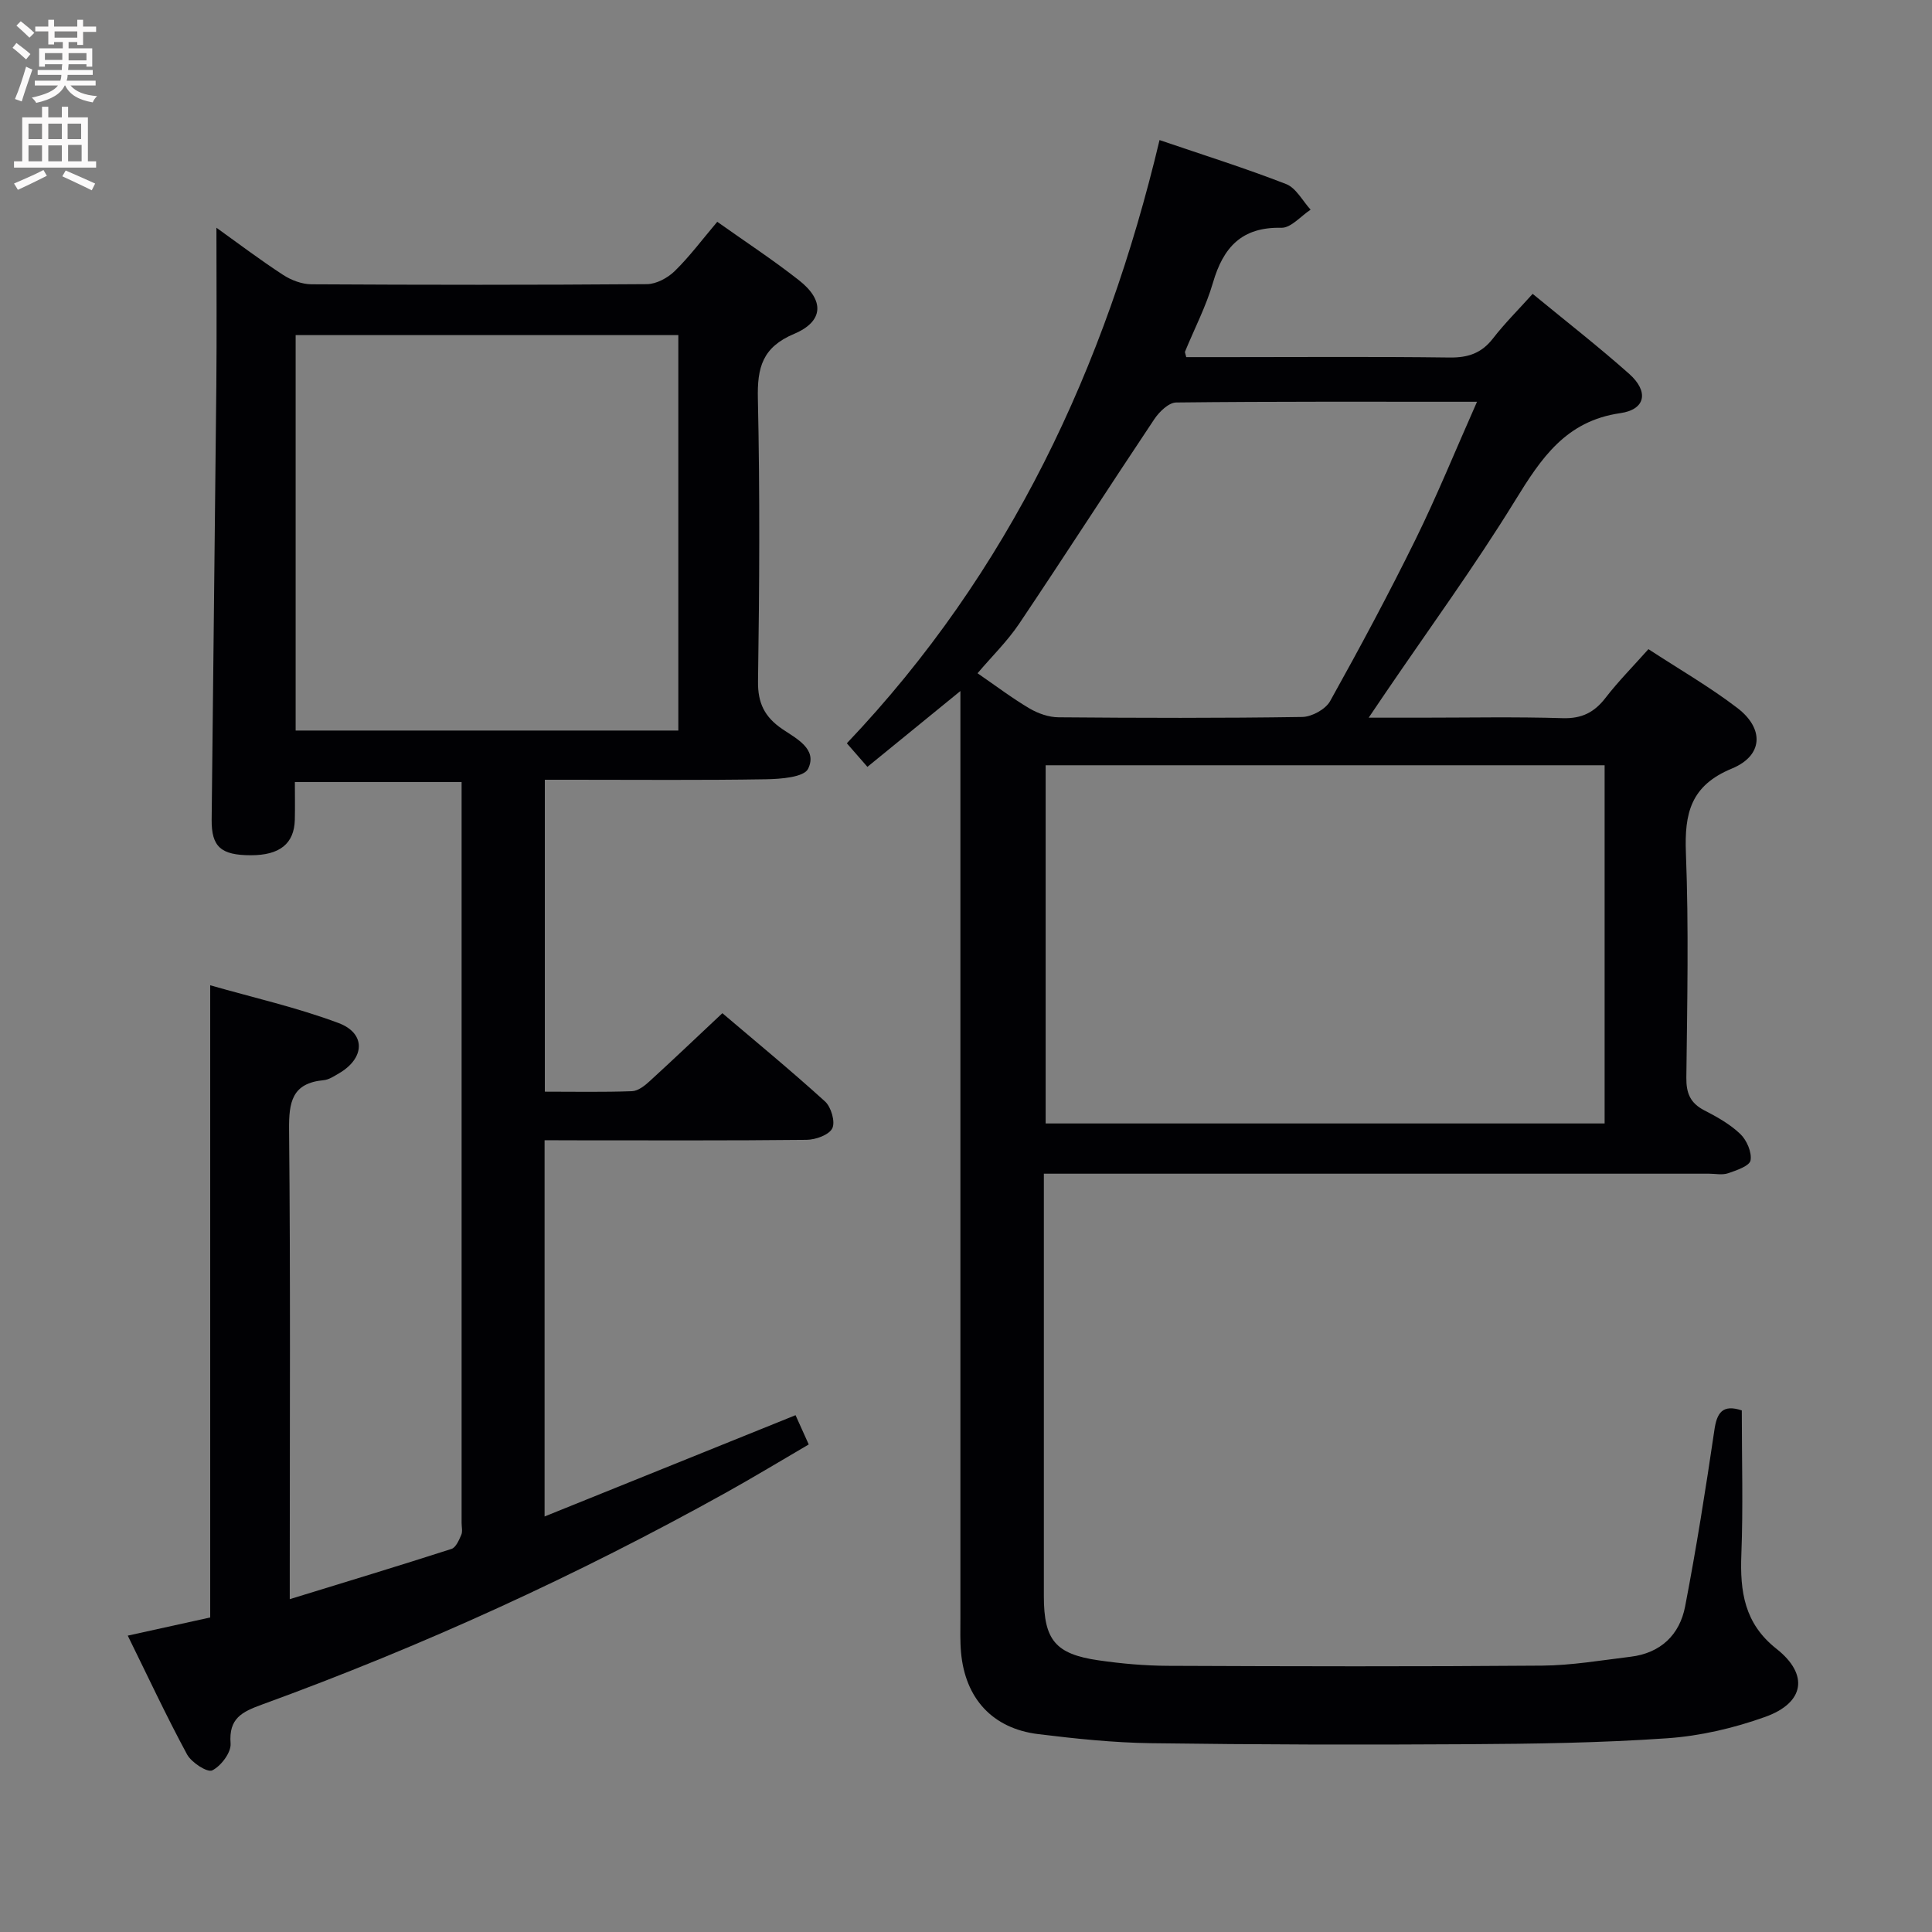 <svg enable-background="new 0 0 400 400" viewBox="0 0 400 400" xmlns="http://www.w3.org/2000/svg"><rect x="0" y="0" width="400" height="400" fill="#808080" stroke="none"/><path d="m360.62 292.01c0 10.22.29 20.03-.09 29.81-.3 7.68.61 14.3 7.26 19.54 6.76 5.33 5.85 11.18-2.34 14.11-6.48 2.32-13.44 3.95-20.29 4.42-13.76.96-27.59 1.15-41.4 1.23-21.83.14-43.65.09-65.48-.21-7.79-.11-15.59-.93-23.33-1.88-9.46-1.16-15.13-7.38-15.98-16.93-.21-2.32-.13-4.66-.13-6.99-.01-61.82 0-123.64 0-185.45 0-1.82 0-3.64 0-6.59-6.76 5.52-12.84 10.47-19.25 15.7-1.41-1.61-2.66-3.05-4.26-4.88 33.69-35.44 53.55-77.86 64.74-124.89 9.03 3.08 17.73 5.81 26.21 9.11 2.06.8 3.4 3.48 5.07 5.3-2.02 1.32-4.07 3.8-6.06 3.75-8.21-.19-12.03 4.05-14.16 11.37-1.43 4.91-3.84 9.53-5.79 14.29-.05.12.07.31.26 1.12h8.53c15.33 0 30.66-.12 45.99.08 3.81.05 6.6-.88 8.97-3.93 2.43-3.14 5.28-5.97 8.23-9.25 6.77 5.57 13.55 10.85 19.97 16.55 4.11 3.65 3.46 7.39-1.83 8.15-11.28 1.62-16.38 9.34-21.75 18.06-8.44 13.72-17.97 26.77-27.03 40.1-.9 1.33-1.8 2.66-3.31 4.89h10.68c9.83 0 19.67-.2 29.49.1 3.94.12 6.54-1.19 8.87-4.21 2.62-3.4 5.67-6.47 8.88-10.08 6.32 4.13 12.65 7.78 18.41 12.18 5.59 4.27 5.36 9.86-1.13 12.54-8.56 3.53-9.84 9.28-9.52 17.5.6 15.47.27 30.99.09 46.48-.04 3.23.81 5.28 3.71 6.78 2.65 1.36 5.35 2.88 7.47 4.91 1.33 1.28 2.41 3.78 2.11 5.46-.21 1.15-2.92 2.07-4.65 2.66-1.19.41-2.64.09-3.97.09-43.66 0-87.31 0-130.97 0-1.99 0-3.97 0-6.72 0v5.01c0 27.49-.01 54.99 0 82.48 0 9.04 2.38 11.97 11.3 13.26 4.76.69 9.6 1.12 14.4 1.14 25.83.11 51.65.17 77.48-.04 6.11-.05 12.21-1.1 18.3-1.84 6.21-.75 10.16-4.53 11.29-10.43 2.32-12.05 4.24-24.18 6.03-36.33.51-3.78 1.71-5.56 5.7-4.24zm-144.13-133.57v74.16h115.73c0-24.89 0-49.45 0-74.16-38.76 0-77.16 0-115.73 0zm89.31-75.26c-21.67 0-41.97-.08-62.28.15-1.55.02-3.51 1.92-4.53 3.45-9.4 14.07-18.54 28.3-27.98 42.35-2.44 3.63-5.63 6.74-8.62 10.26 3.91 2.69 7.23 5.21 10.8 7.31 1.76 1.03 3.97 1.8 5.98 1.81 16.82.14 33.64.19 50.45-.07 1.98-.03 4.82-1.59 5.76-3.27 6.15-11.03 12.12-22.17 17.7-33.5 4.44-9.03 8.23-18.37 12.72-28.49z" fill="#010104"/><path d="m112.75 236.07v77.9c17.51-7.07 34.6-13.97 51.96-20.97.81 1.8 1.62 3.59 2.73 6.06-5.75 3.36-11.38 6.77-17.13 9.97-30.85 17.16-62.87 31.79-96.04 43.87-4.16 1.52-6.94 2.84-6.53 8.07.15 1.85-1.98 4.67-3.8 5.57-1.01.5-4.32-1.64-5.22-3.32-4.32-7.99-8.16-16.24-12.27-24.58 6.2-1.37 11.78-2.6 17.07-3.76 0-43.68 0-86.76 0-130.89 8.94 2.56 17.97 4.6 26.55 7.81 5.74 2.14 5.49 7.3.1 10.43-1 .58-2.07 1.31-3.16 1.41-6.55.61-7.22 4.52-7.16 10.26.3 30.32.14 60.65.14 90.97v6.22c11.48-3.53 22.51-6.87 33.48-10.4.91-.29 1.56-1.82 2.03-2.91.31-.7.07-1.64.07-2.47 0-49.48 0-98.97 0-148.45 0-1.49 0-2.98 0-4.95-11.49 0-22.68 0-34.52 0 0 2.6.05 5.2-.01 7.8-.12 4.97-3.13 7.37-9.13 7.36-6.16-.01-8.14-1.74-8.09-7.36.3-29.97.68-59.94.97-89.91.1-10.76.02-21.53.02-32.65 4.41 3.16 8.98 6.62 13.78 9.75 1.68 1.1 3.9 1.94 5.88 1.96 23.16.13 46.32.15 69.48-.03 1.96-.02 4.33-1.31 5.78-2.74 3.07-3.01 5.67-6.51 8.77-10.17 5.7 4.05 11.51 7.85 16.95 12.13 5.26 4.14 5.11 8.48-1.03 11.07-6.59 2.78-7.66 6.98-7.51 13.45.43 19.48.32 38.99.03 58.48-.07 4.56 1.4 7.41 5.01 9.88 2.9 1.98 7.36 4.13 5.36 8.24-.85 1.76-5.7 2.12-8.74 2.17-13.33.22-26.66.1-39.99.1-1.8 0-3.6 0-5.78 0v64.58c6.13 0 12.1.12 18.05-.1 1.24-.04 2.62-1.12 3.63-2.05 4.92-4.49 9.73-9.08 15.08-14.1 6.73 5.72 14.15 11.83 21.26 18.28 1.26 1.15 2.15 4.22 1.5 5.55-.67 1.37-3.45 2.37-5.32 2.39-16.16.18-32.32.1-48.48.1-1.82-.02-3.63-.02-5.77-.02zm-51.54-84.82h79.23c0-27.56 0-54.77 0-81.87-26.62 0-52.86 0-79.23 0z" fill="#010104"/><g fill="#fbfafa"><path d="m2.6 9.9.8-1c.9.7 1.9 1.4 2.9 2.3l-.9 1.1c-1.1-1-2-1.8-2.8-2.4zm.5 10.6c.9-2.1 1.6-4.3 2.3-6.7.4.2.8.4 1.3.6-.7 2.1-1.5 4.3-2.2 6.6zm.3-15.2.9-.9c1 .8 2 1.6 2.8 2.4l-1 1c-.9-.9-1.8-1.7-2.7-2.5zm12.6-1.2h1.2v1.4h2.7v1.1h-2.7v2.7h-1.2v-.6h-1.8v1.3h4.9v3.8h-1.2v-.5h-3.7c0 .4-.1.9-.1 1.2h5.1v1h-5.2c0 .5-.1.9-.2 1.2h6v1h-5.2c1.1 1.3 2.9 2 5.5 2.2-.4.4-.7.8-.9 1.3-2.9-.5-4.8-1.6-5.7-3.5h-.1c-.8 1.7-2.7 2.9-5.9 3.6-.2-.4-.6-.8-.9-1.1 2.8-.6 4.6-1.4 5.4-2.5h-4.8v-1h5.3c.1-.3.2-.7.2-1.2h-4.9v-1h5c0-.4 0-.8.1-1.2h-3.6v.5h-1.2v-3.8h4.9v-1.3h-1.8v.5h-1.2v-2.7h-2.7v-1h2.7v-1.4h1.2v1.4h4.8zm-6.7 8.3h3.6c0-.4 0-.9 0-1.4h-3.6zm1.9-4.6h4.8v-1.3h-4.7v1.3zm6.7 3.2h-3.7v1.5h3.7z"/><path d="m8.7 22.1h1.3v2.2h2.8v-2.2h1.3v2.2h4.1v9.1h1.7v1.3h-17v-1.3h1.7v-9.1h4.1zm.3 13.1.7 1.2c-1.8.9-3.8 1.9-6 2.9-.2-.4-.5-.8-.8-1.3 2.3-1 4.4-1.9 6.1-2.8zm-3.1-6.4h2.8v-3.2h-2.8zm0 4.6h2.8v-3.3h-2.8zm4.1-4.6h2.8v-3.2h-2.8zm0 4.6h2.8v-3.3h-2.8zm3.6 1.9c2.1.9 4.1 1.8 6.1 2.7l-.7 1.4c-2.2-1.1-4.2-2-6.1-2.9zm3.2-9.7h-2.8v3.2h2.8zm-2.7 7.8h2.8v-3.4h-2.8z"/></g></svg>